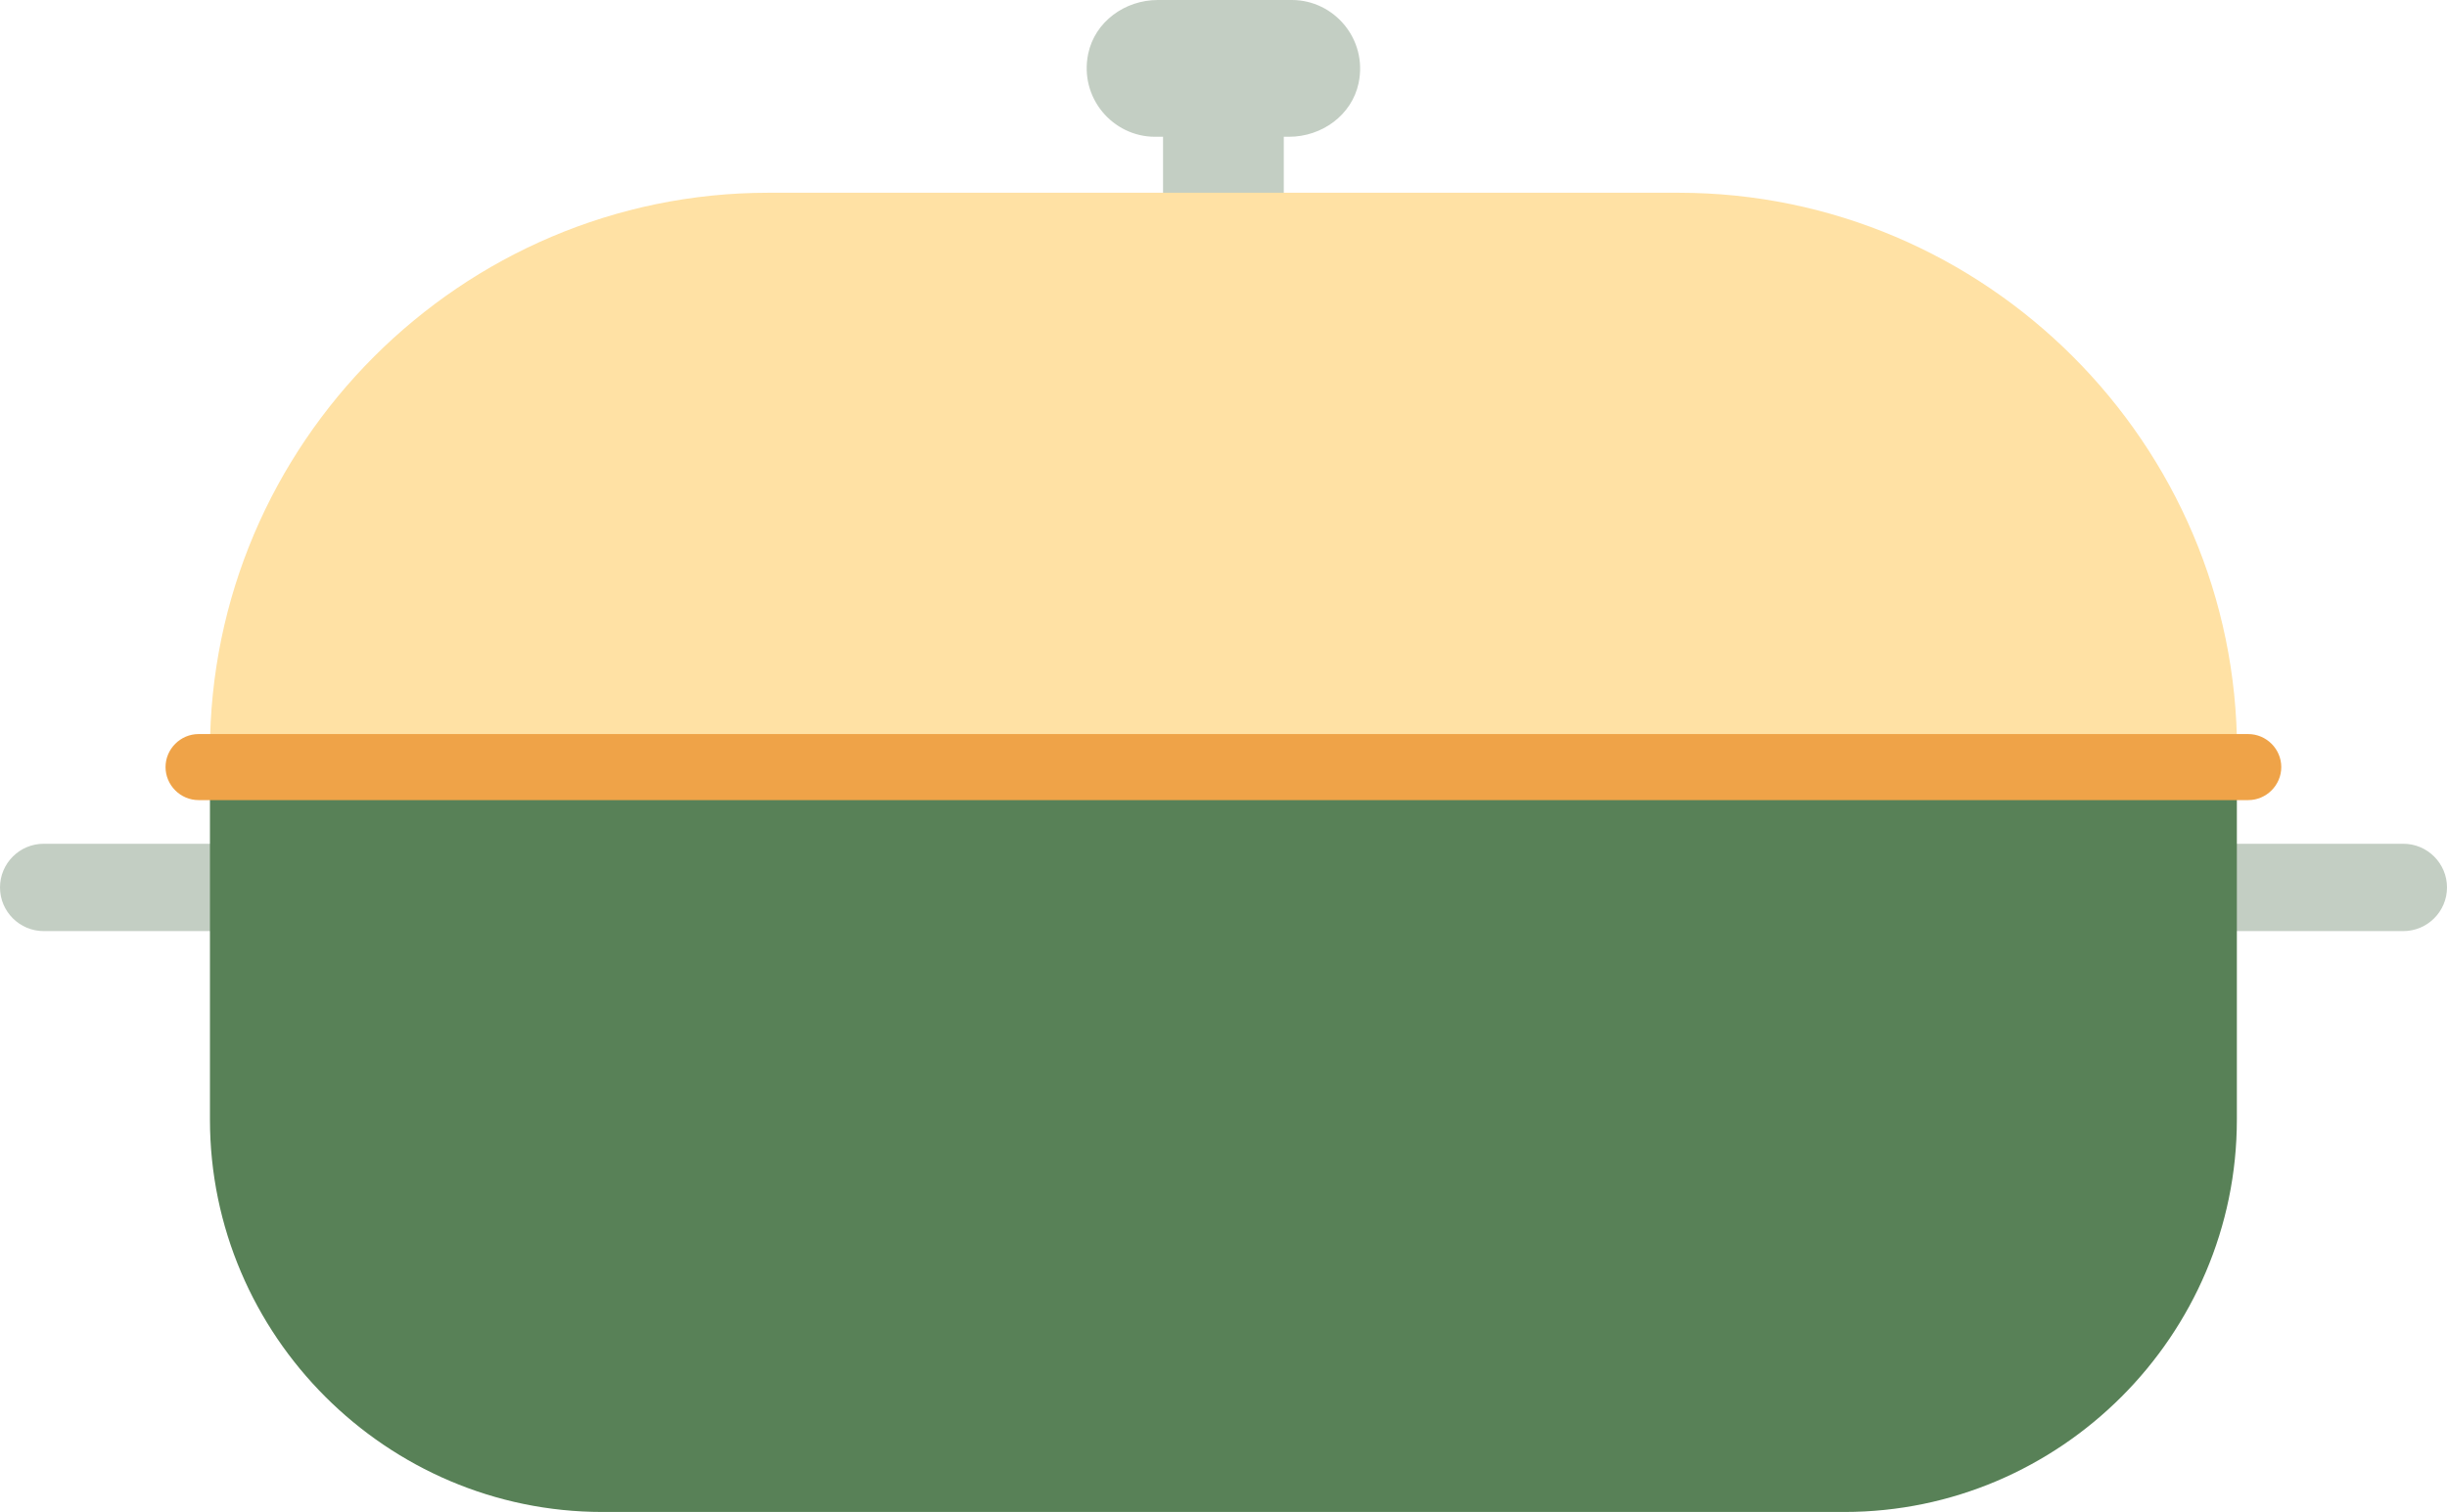 <?xml version="1.0" encoding="UTF-8"?>
<svg id="Ebene_3" data-name="Ebene 3" xmlns="http://www.w3.org/2000/svg" viewBox="0 0 131.12 81.03">
  <defs>
    <style>
      .cls-1 {
        fill: #c3cec3;
      }

      .cls-2 {
        fill: #efa348;
      }

      .cls-3 {
        fill: #ffe1a4;
      }

      .cls-4 {
        fill: #588157;
      }
    </style>
  </defs>
  <g id="Farben">
    <g>
      <g>
        <path class="cls-1" d="M128.78,49.9h-10.85c-1.29,0-2.34-1.05-2.34-2.34h0c0-1.29,1.05-2.34,2.34-2.34h10.85c1.29,0,2.34,1.05,2.34,2.34h0c0,1.29-1.05,2.34-2.34,2.34Z"/>
        <path class="cls-1" d="M13.19,49.9H2.34c-1.29,0-2.34-1.05-2.34-2.34h0c0-1.29,1.05-2.34,2.34-2.34h10.85c1.29,0,2.34,1.05,2.34,2.34h0c0,1.29-1.05,2.34-2.34,2.34Z"/>
      </g>
      <path class="cls-4" d="M11.25,60c0,11.57,9.47,21.03,21.03,21.03h66.55c11.57,0,21.03-9.47,21.03-21.03v-19.75H11.25v19.75Z"/>
      <path class="cls-1" d="M69.22,0h-7.18c-1.76,0-3.37,1.16-3.73,2.88-.49,2.35,1.31,4.45,3.58,4.45h.43v5.58h6.47v-5.58h.28c1.76,0,3.37-1.16,3.73-2.88.49-2.35-1.31-4.45-3.58-4.45Z"/>
      <path class="cls-3" d="M119.87,40.25c0-16.46-13.46-29.92-29.92-29.92h-48.78c-16.46,0-29.92,13.46-29.92,29.92h0s108.62,0,108.62,0h0Z"/>
      <path class="cls-2" d="M120.47,42.88H10.64c-.97,0-1.77-.8-1.77-1.77h0c0-.97.8-1.77,1.77-1.77h109.83c.97,0,1.77.8,1.77,1.77h0c0,.97-.8,1.77-1.77,1.77Z"/>
    </g>
  </g>
</svg>